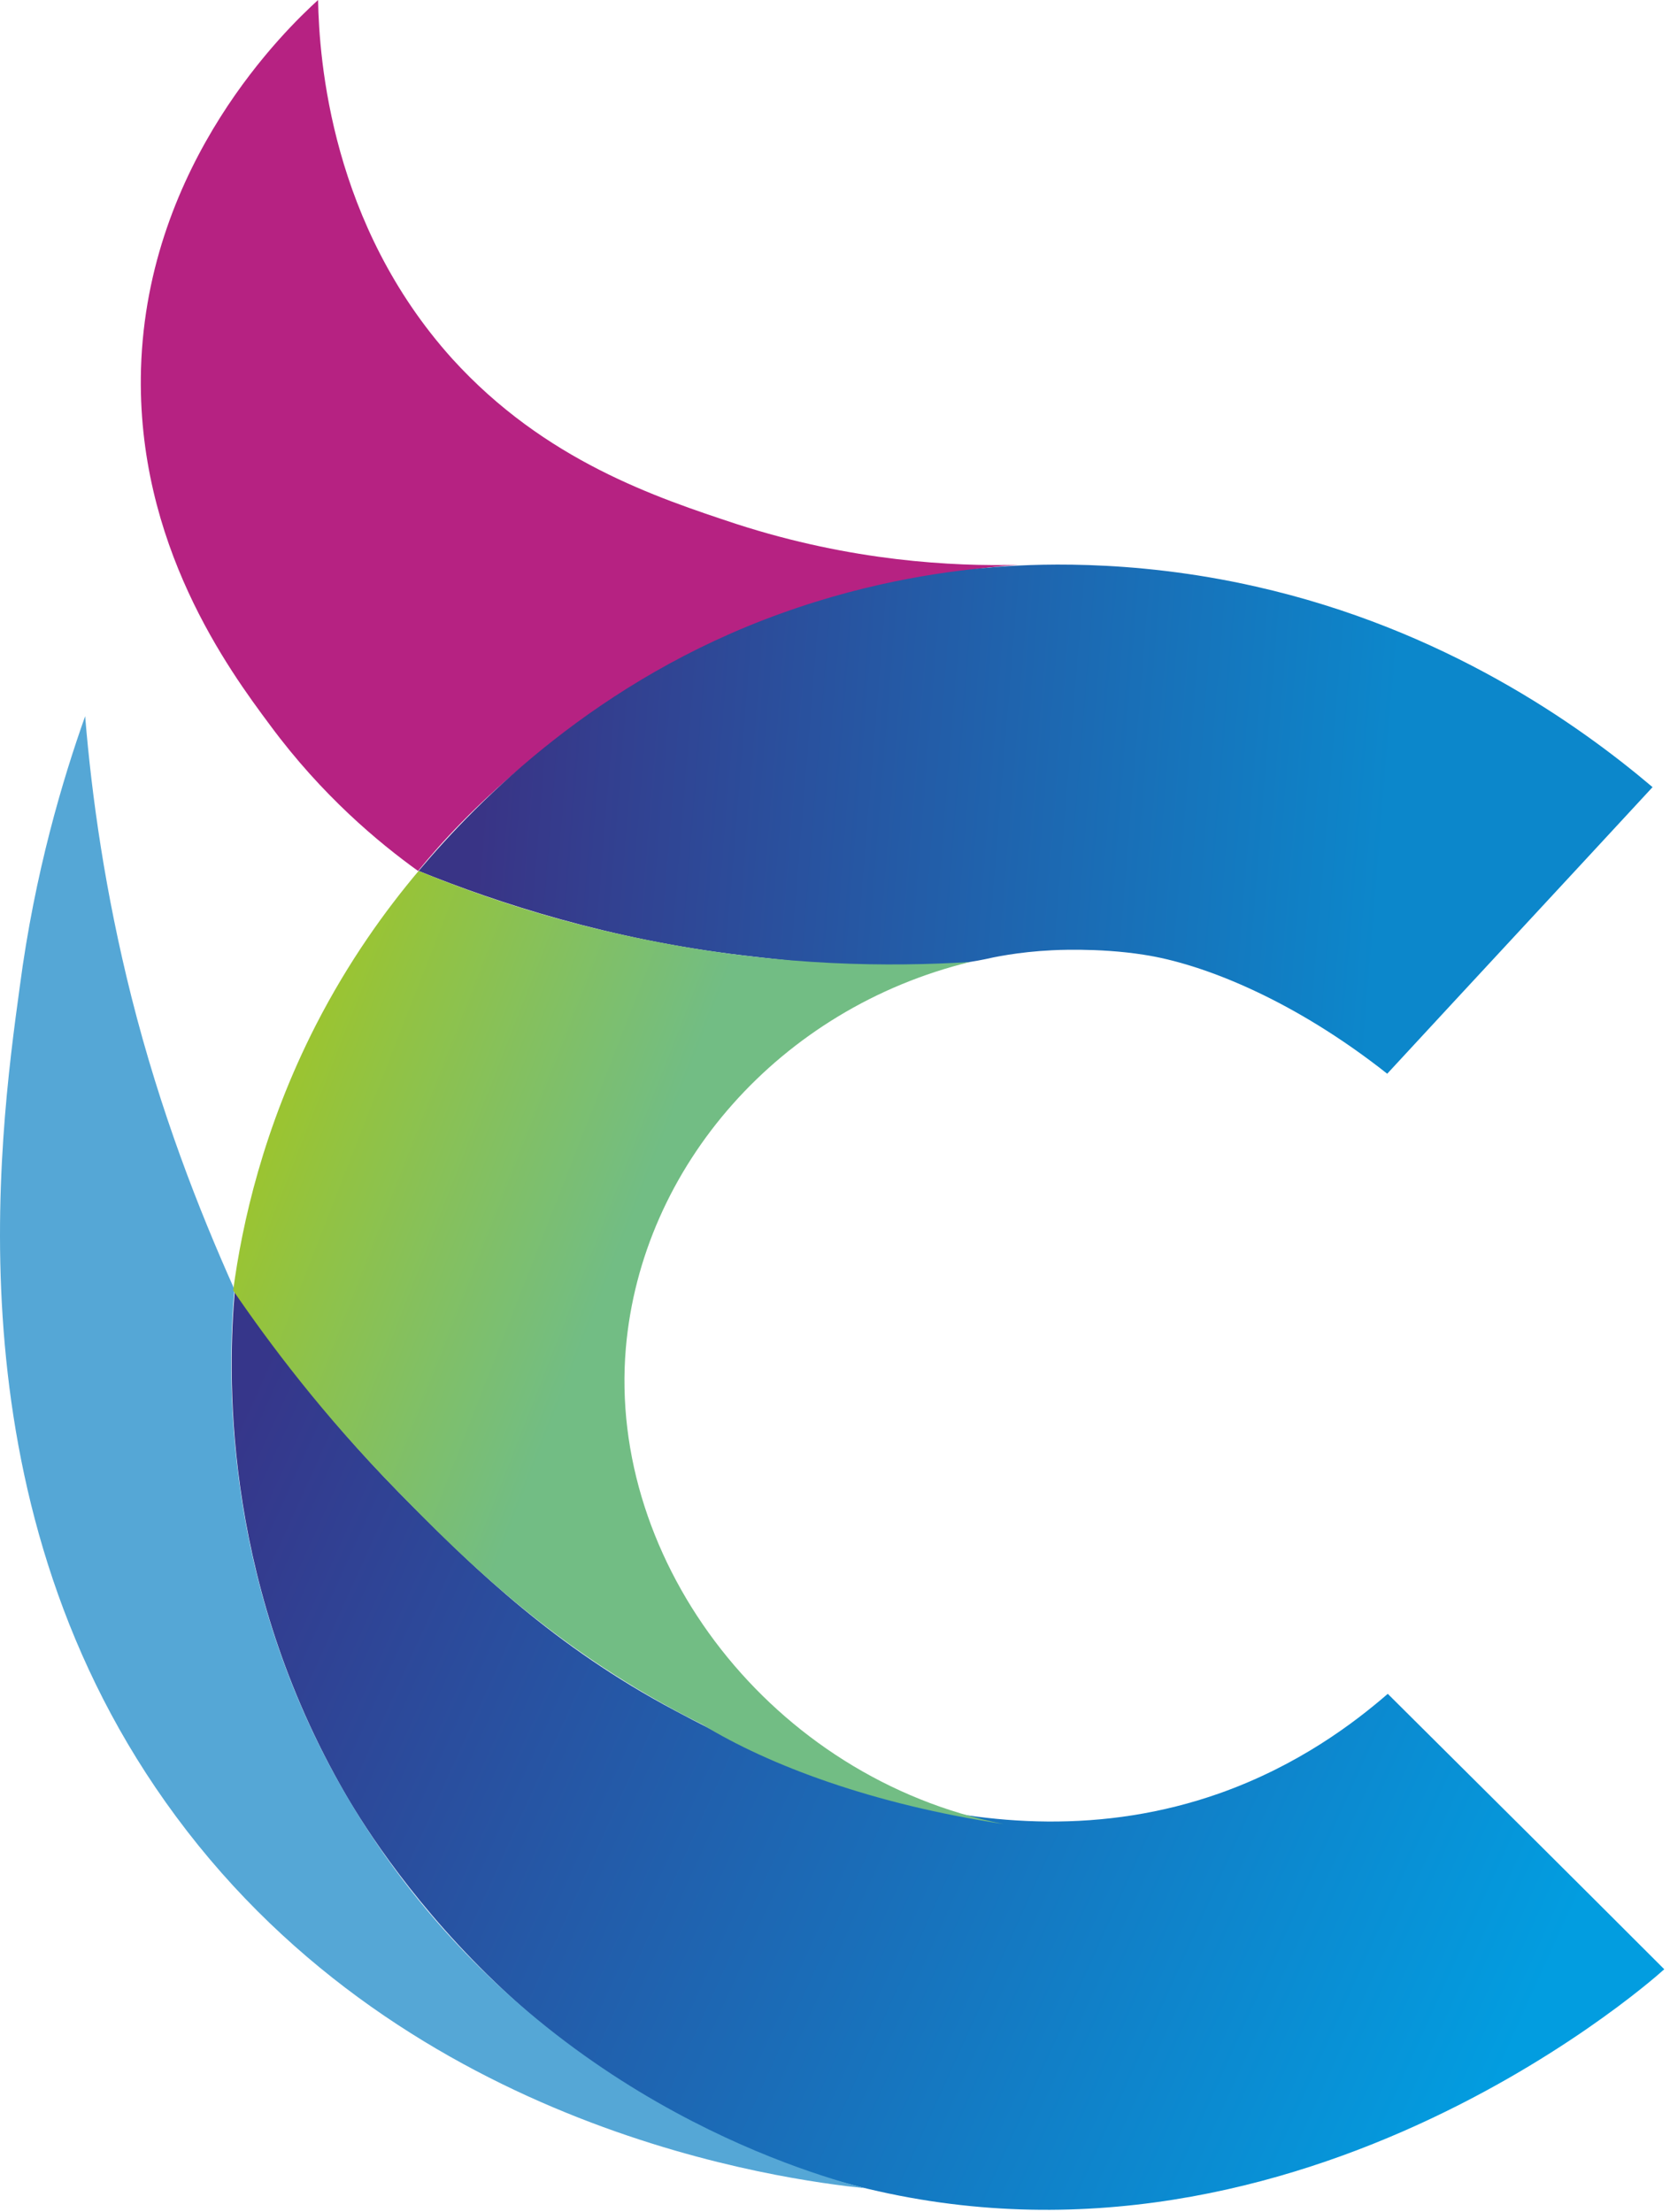 <svg width="114" height="151" viewBox="0 0 114 151" fill="none" xmlns="http://www.w3.org/2000/svg">
<path d="M94.734 115.614C92.446 117.597 88.633 120.495 83.257 122.402C67.28 128.045 51.837 119.809 46.079 116.758C37.804 112.373 32.351 106.997 28.271 102.916C22.704 97.387 18.7 92.087 16.031 88.083C15.574 93.422 15.078 107.302 23.2 121.791C24.84 124.728 34.83 141.849 55.65 148.407C86.574 158.131 112.351 135.557 113.609 134.413C107.356 128.159 101.026 121.868 94.734 115.614Z" fill="url(#paint0_linear_273_5475)"/>
<path d="M16 88C13.56 82.547 10.96 75.919 8.977 68.064C7.185 60.934 6.27 54.452 5.812 48.884C4.287 53.193 2.38 59.523 1.351 67.34C-0.098 77.902 -3.492 103.069 12.027 124.003C27.966 145.547 53.667 148.788 59.043 149.36C54.696 148.216 36.851 142.954 25.107 124.918C14.735 109.056 15.581 92.957 16 88Z" fill="#55A7D6"/>
<path d="M69.529 38.551C65.068 38.665 58.166 38.322 50.273 35.767C44.858 33.975 37.194 31.458 30.864 24.48C22.628 15.329 21.789 4.156 21.713 0C19.578 1.945 10.045 11.058 9.625 25.167C9.282 37.14 15.65 45.758 18.433 49.494C21.98 54.299 25.831 57.502 28.538 59.447C31.779 55.481 37.895 49.304 48 44.5C56.656 40.42 64.687 38.856 69.529 38.551Z" fill="#B62282"/>
<path d="M28.576 59.447C34.029 61.658 41.656 64.137 50.654 65.205C54.277 65.624 61.98 66.577 67.242 65.472C67.737 65.357 69.453 64.976 71.817 64.861C71.817 64.861 74.944 64.671 78.071 65.166C82.113 65.777 88.328 68.255 94.696 73.288C100.721 66.768 106.784 60.248 112.809 53.727C107.775 49.456 98.585 42.936 85.735 40.038C77.003 38.055 69.987 38.551 67.928 38.703C65.144 38.932 59.654 39.58 53.324 41.868C40.779 46.368 32.657 54.604 28.576 59.447Z" fill="url(#paint1_linear_273_5475)"/>
<path d="M28.576 59.447C26.327 62.116 23.81 65.586 21.56 69.971C17.976 76.987 16.527 83.508 15.917 88.083C18.395 91.706 22.018 96.549 27.051 101.696C31.703 106.463 37.995 112.754 47.947 117.711C52.5 120.5 59.615 123.165 68.5 124.5C52.714 121.373 41.465 106.653 42.723 92.011C43.791 79.618 53.247 68.827 66.212 65.662C60.683 66.005 53.476 65.929 45.24 64.366C38.643 63.145 33.038 61.277 28.576 59.447Z" fill="url(#paint2_linear_273_5475)"/>
<defs>
<linearGradient id="paint0_linear_273_5475" x1="107.44" y1="130.886" x2="18.94" y2="90.886" gradientUnits="userSpaceOnUse">
<stop stop-color="#029DE0"/>
<stop offset="1" stop-color="#36368A"/>
</linearGradient>
<linearGradient id="paint1_linear_273_5475" x1="93.94" y1="64.886" x2="32.44" y2="59.886" gradientUnits="userSpaceOnUse">
<stop stop-color="#0C87CB"/>
<stop offset="1" stop-color="#393486"/>
</linearGradient>
<linearGradient id="paint2_linear_273_5475" x1="18.94" y1="77.386" x2="41.94" y2="86.386" gradientUnits="userSpaceOnUse">
<stop stop-color="#9AC432"/>
<stop offset="1" stop-color="#72BD84"/>
</linearGradient>
</defs>
</svg>
